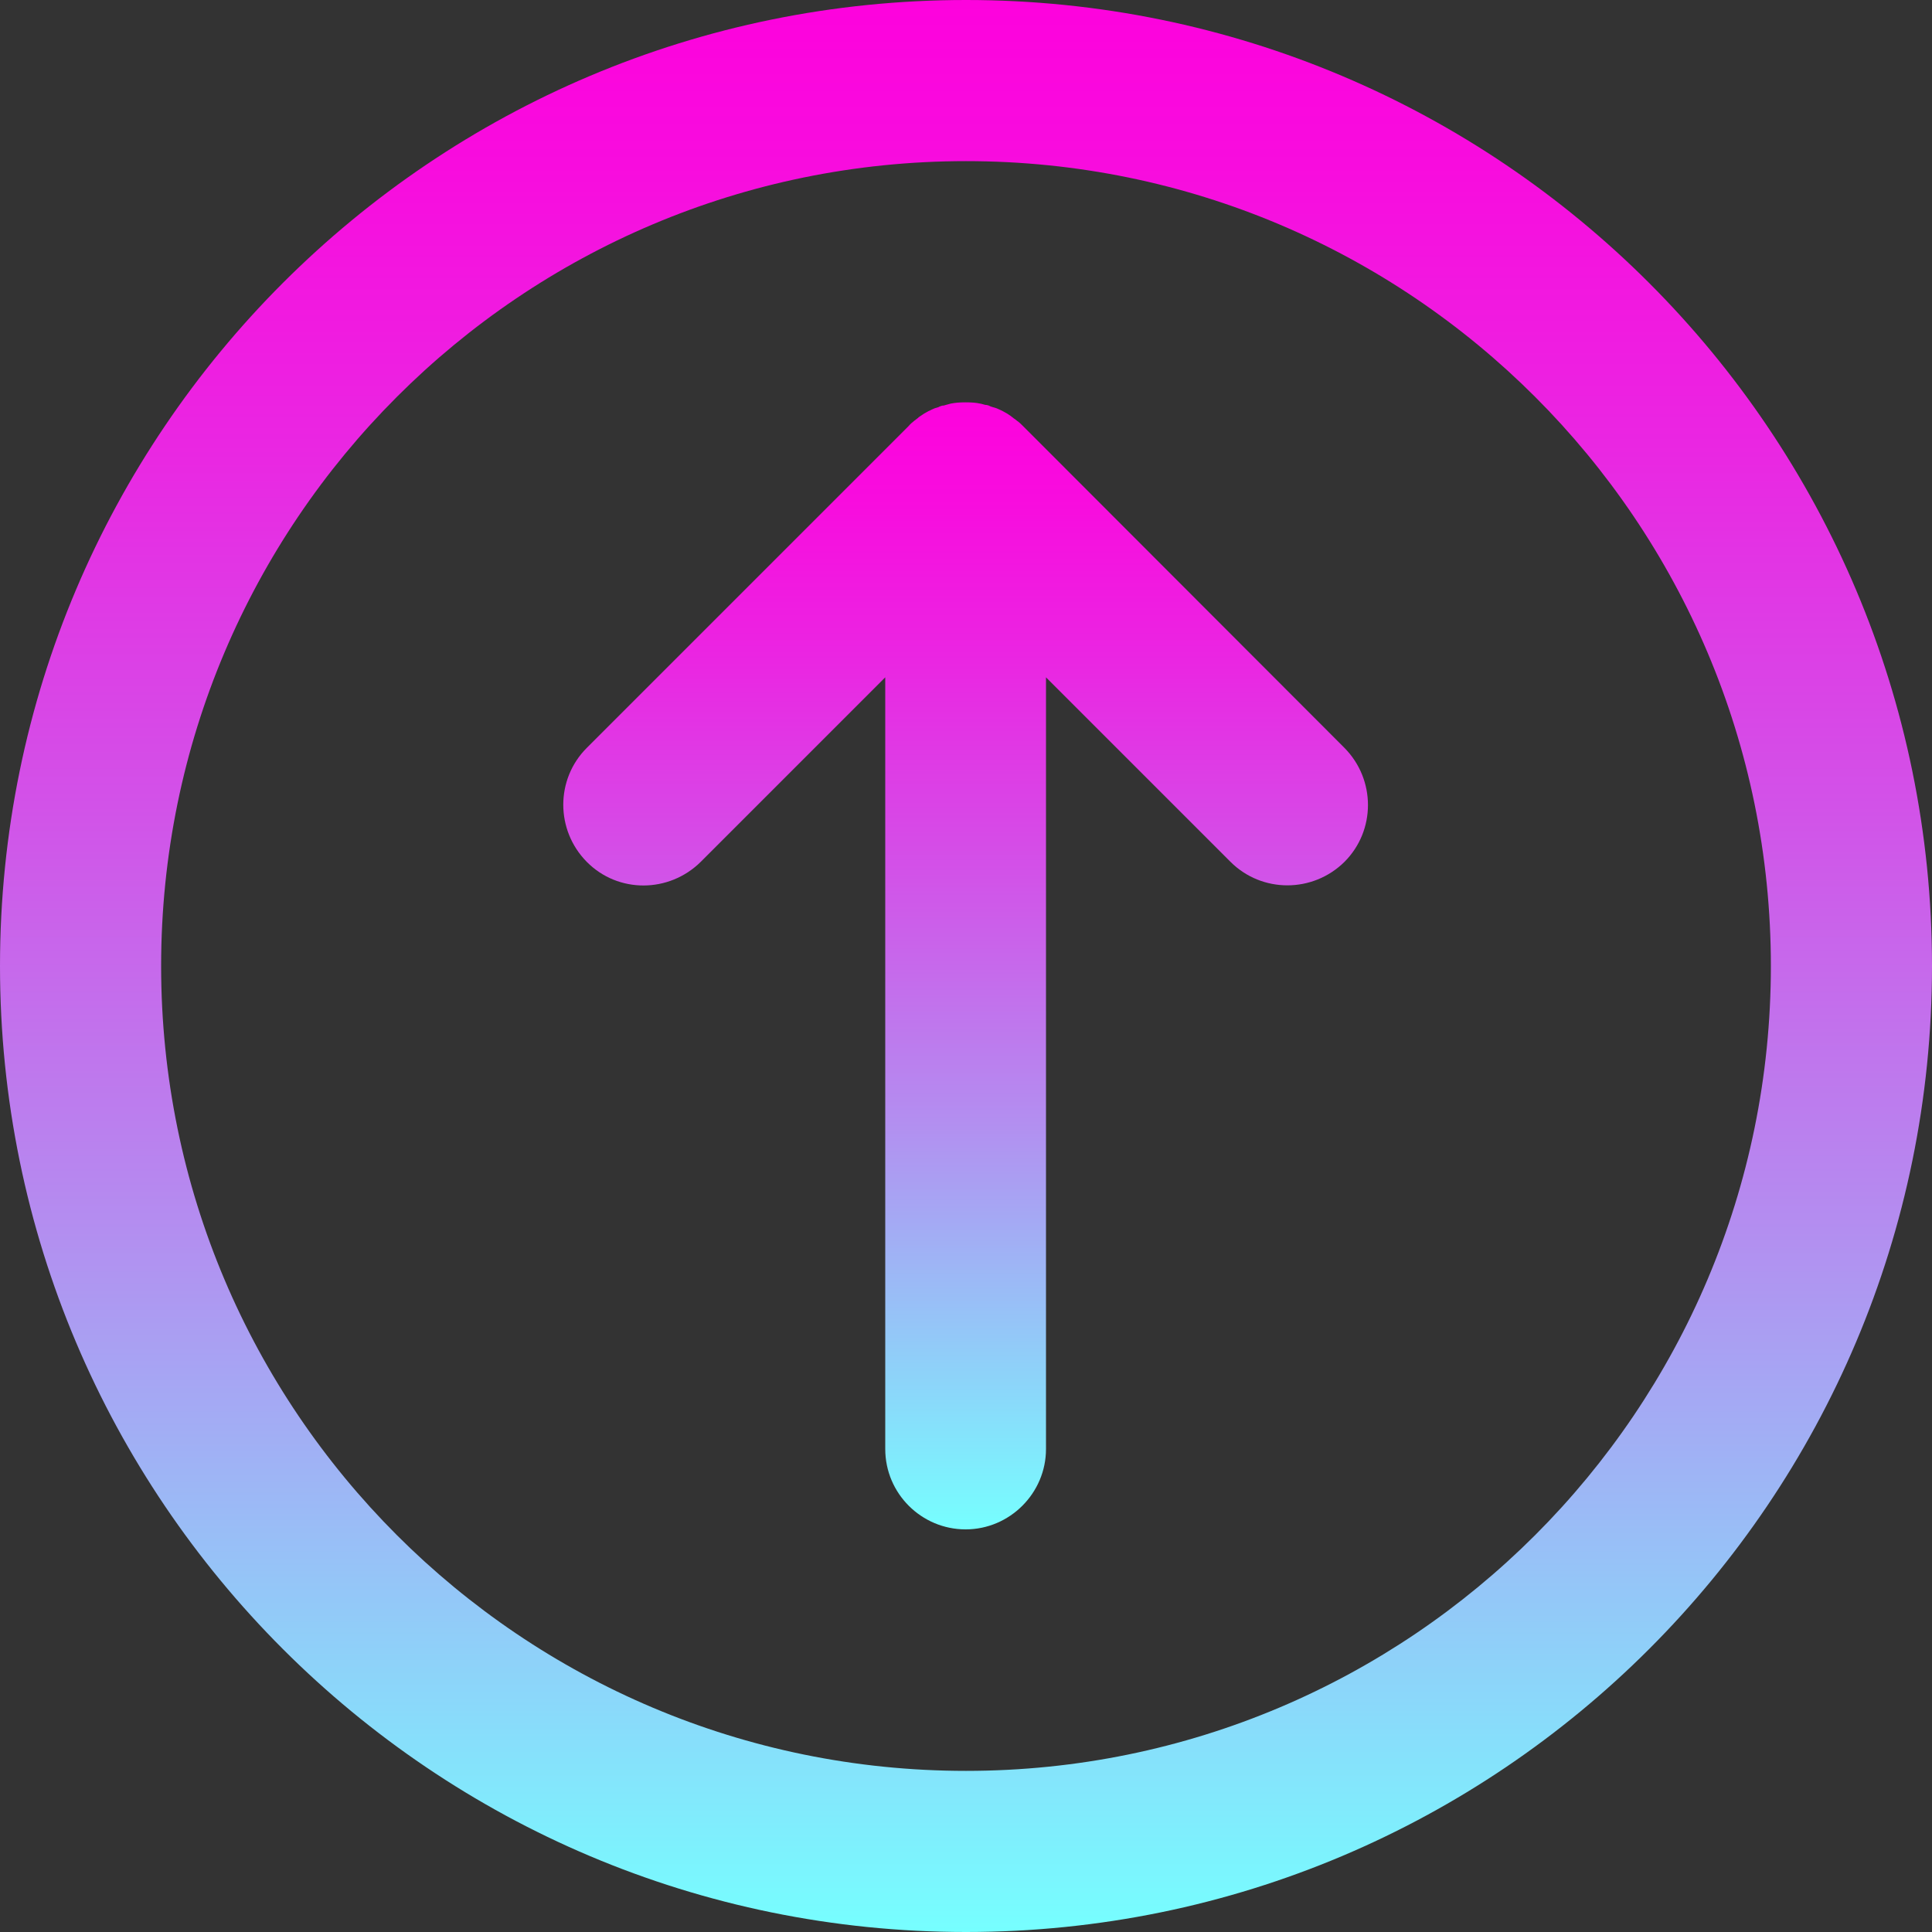 <?xml version="1.0" encoding="utf-8"?>
<!-- Generator: Adobe Illustrator 24.0.3, SVG Export Plug-In . SVG Version: 6.00 Build 0)  -->
<svg version="1.1" id="Layer_1" xmlns="http://www.w3.org/2000/svg" xmlns:xlink="http://www.w3.org/1999/xlink" x="0px" y="0px"
	 viewBox="0 0 512 512" style="enable-background:new 0 0 512 512;" xml:space="preserve">
<rect x="0" y="0" width="512" height="512" fill="#333333" stroke="none"/>
<style type="text/css">
	.st0{fill:url(#SVGID_1_);}
	.st1{fill:url(#SVGID_2_);}
</style>
<g>
	<g>
		<g>
			<linearGradient id="SVGID_1_" gradientUnits="userSpaceOnUse" x1="256" y1="0" x2="256" y2="512">
				<stop  offset="0" style="stop-color:#FD02DD"/>
				<stop  offset="8.559702e-02" style="stop-color:#F80CDE"/>
				<stop  offset="0.23" style="stop-color:#EA26E2"/>
				<stop  offset="0.417" style="stop-color:#D252E8"/>
				<stop  offset="0.637" style="stop-color:#B38EF0"/>
				<stop  offset="0.884" style="stop-color:#8AD9FA"/>
				<stop  offset="1" style="stop-color:#76FFFF"/>
			</linearGradient>
			<path class="st0" d="M256,0C114.6,0,0,114.6,0,256s114.6,256,256,256s256-114.6,256-256S397.4,0,256,0z M256,469.3
				c-117.8,0-213.3-95.5-213.3-213.3S138.2,42.7,256,42.7S469.3,138.2,469.3,256S373.8,469.3,256,469.3z"/>
			<linearGradient id="SVGID_2_" gradientUnits="userSpaceOnUse" x1="256.003" y1="106.669" x2="256.003" y2="405.333">
				<stop  offset="0" style="stop-color:#FD02DD"/>
				<stop  offset="8.559702e-02" style="stop-color:#F80CDE"/>
				<stop  offset="0.23" style="stop-color:#EA26E2"/>
				<stop  offset="0.417" style="stop-color:#D252E8"/>
				<stop  offset="0.637" style="stop-color:#B38EF0"/>
				<stop  offset="0.884" style="stop-color:#8AD9FA"/>
				<stop  offset="1" style="stop-color:#76FFFF"/>
			</linearGradient>
			<path class="st1" d="M271.1,112.9C271.1,112.9,271.1,112.9,271.1,112.9c-0.5-0.5-1-1-1.6-1.4c-0.2-0.2-0.5-0.4-0.8-0.6
				c-0.3-0.2-0.6-0.5-0.9-0.7c-0.3-0.2-0.6-0.4-0.9-0.6c-0.3-0.2-0.6-0.3-0.9-0.5c-0.3-0.2-0.6-0.3-1-0.5c-0.3-0.1-0.6-0.3-0.9-0.4
				c-0.3-0.1-0.6-0.2-1-0.3c-0.3-0.1-0.7-0.2-1-0.4c-0.3-0.1-0.6-0.2-1-0.2c-0.4-0.1-0.7-0.2-1.1-0.3c-0.4-0.1-0.8-0.1-1.1-0.2
				c-0.3,0-0.6-0.1-0.9-0.1c-1.4-0.1-2.8-0.1-4.2,0c-0.3,0-0.6,0.1-0.9,0.1c-0.4,0.1-0.8,0.1-1.1,0.2c-0.4,0.1-0.7,0.2-1.1,0.3
				c-0.3,0.1-0.6,0.2-1,0.2c-0.3,0.1-0.7,0.2-1,0.4c-0.3,0.1-0.6,0.2-1,0.3c-0.3,0.1-0.6,0.3-0.9,0.4c-0.3,0.2-0.7,0.3-1,0.5
				c-0.3,0.2-0.6,0.3-0.9,0.5c-0.3,0.2-0.6,0.4-0.9,0.6c-0.3,0.2-0.6,0.4-0.9,0.7c-0.3,0.2-0.5,0.4-0.8,0.6
				c-0.5,0.4-1.1,0.9-1.5,1.4c0,0,0,0,0,0l-85.3,85.3c-8.3,8.3-8.3,21.8,0,30.2s21.8,8.3,30.2,0l48.9-48.9V384
				c0,11.8,9.6,21.3,21.3,21.3s21.3-9.6,21.3-21.3V179.5l48.9,48.9c8.3,8.3,21.8,8.3,30.2,0c8.3-8.3,8.3-21.8,0-30.2L271.1,112.9z"
				/>
		</g>
	</g>
</g>
</svg>
